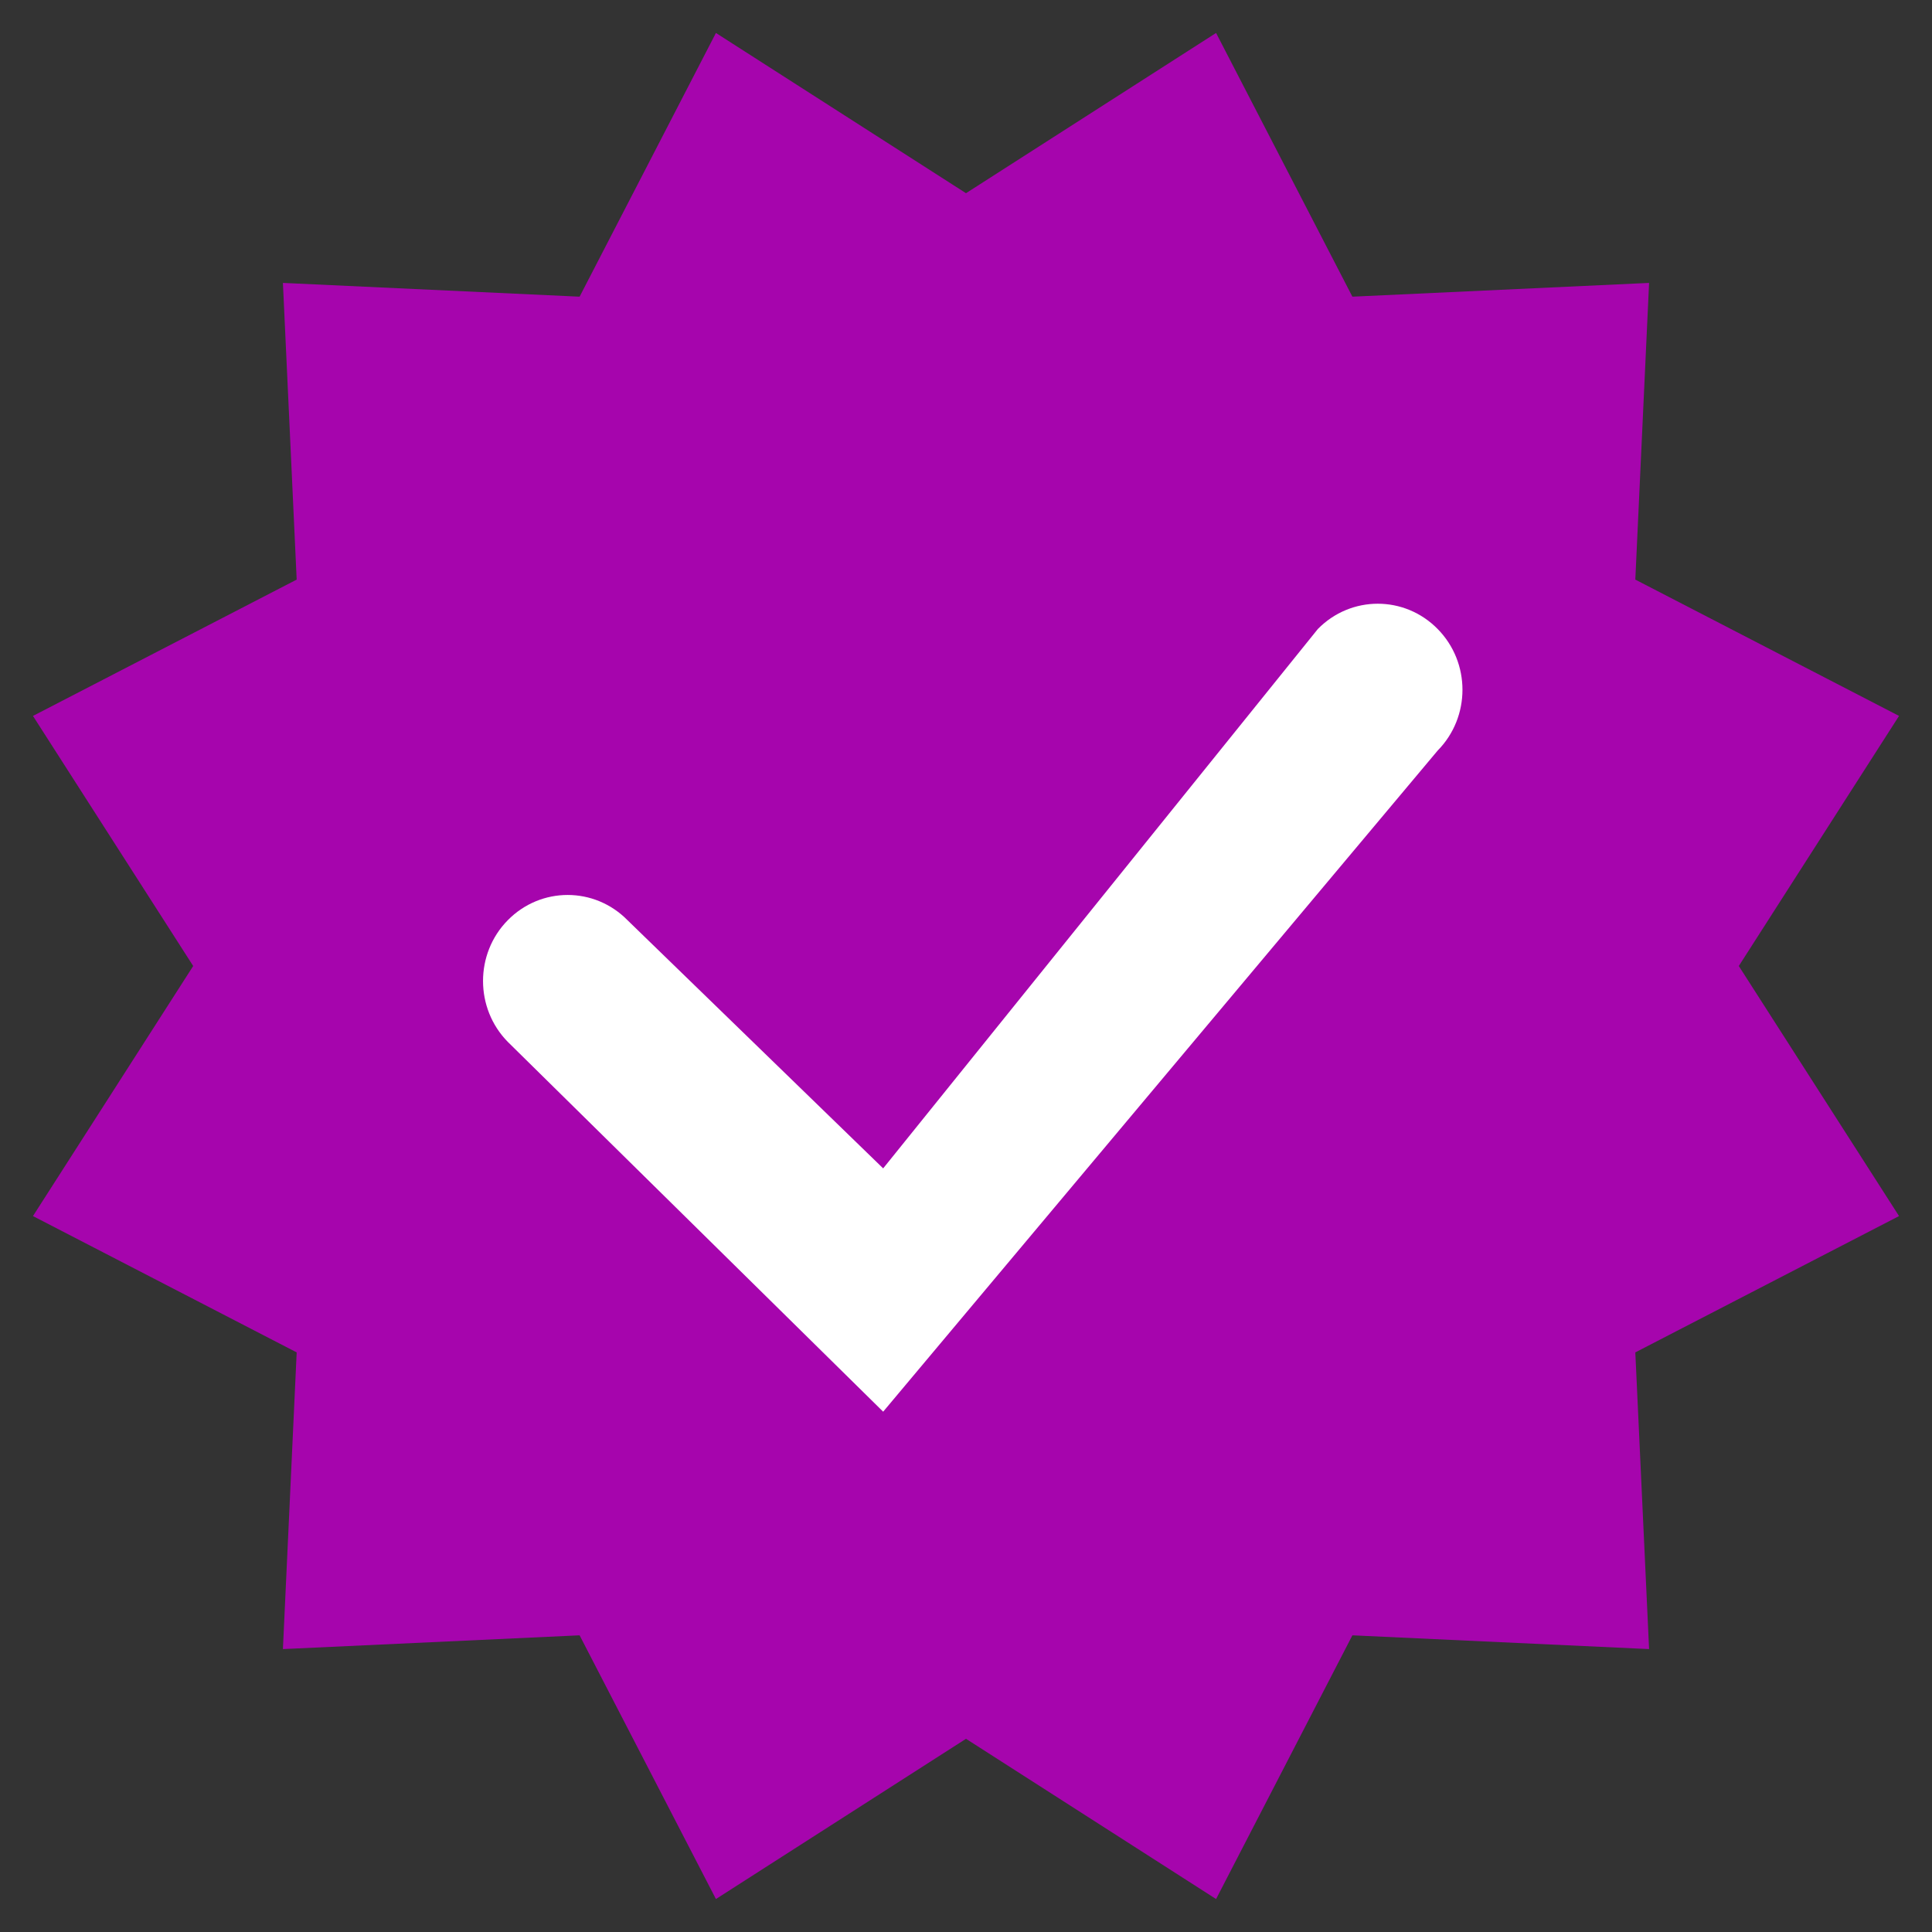 <svg xmlns="http://www.w3.org/2000/svg" width="16" height="16" viewBox="0 0 16 16">
    <rect x="0" y="0" width="16" height="16" fill="#333333" stroke="none"/>
    <g fill="none" fill-rule="evenodd">
        <path fill="#A605AD" d="M8 14.4L5.929 15.727 4.8 13.543 2.343 13.657 2.457 11.2 0.273 10.071 1.6 8 0.273 5.929 2.457 4.8 2.343 2.343 4.8 2.457 5.929 0.273 8 1.6 10.071 0.273 11.2 2.457 13.657 2.343 13.543 4.8 15.727 5.929 14.4 8 15.727 10.071 13.543 11.2 13.657 13.657 11.2 13.543 10.071 15.727z"/>
        <path fill="#FFF" fill-rule="nonzero" d="M7.314 9.676l3.6-4.467c.274-.279.718-.279.992 0 .274.278.274.729 0 1.007l-4.592 5.475-3.109-3.063c-.273-.278-.273-.73 0-1.007.274-.279.718-.279.992 0l2.117 2.055z"/>
    </g>
</svg>
